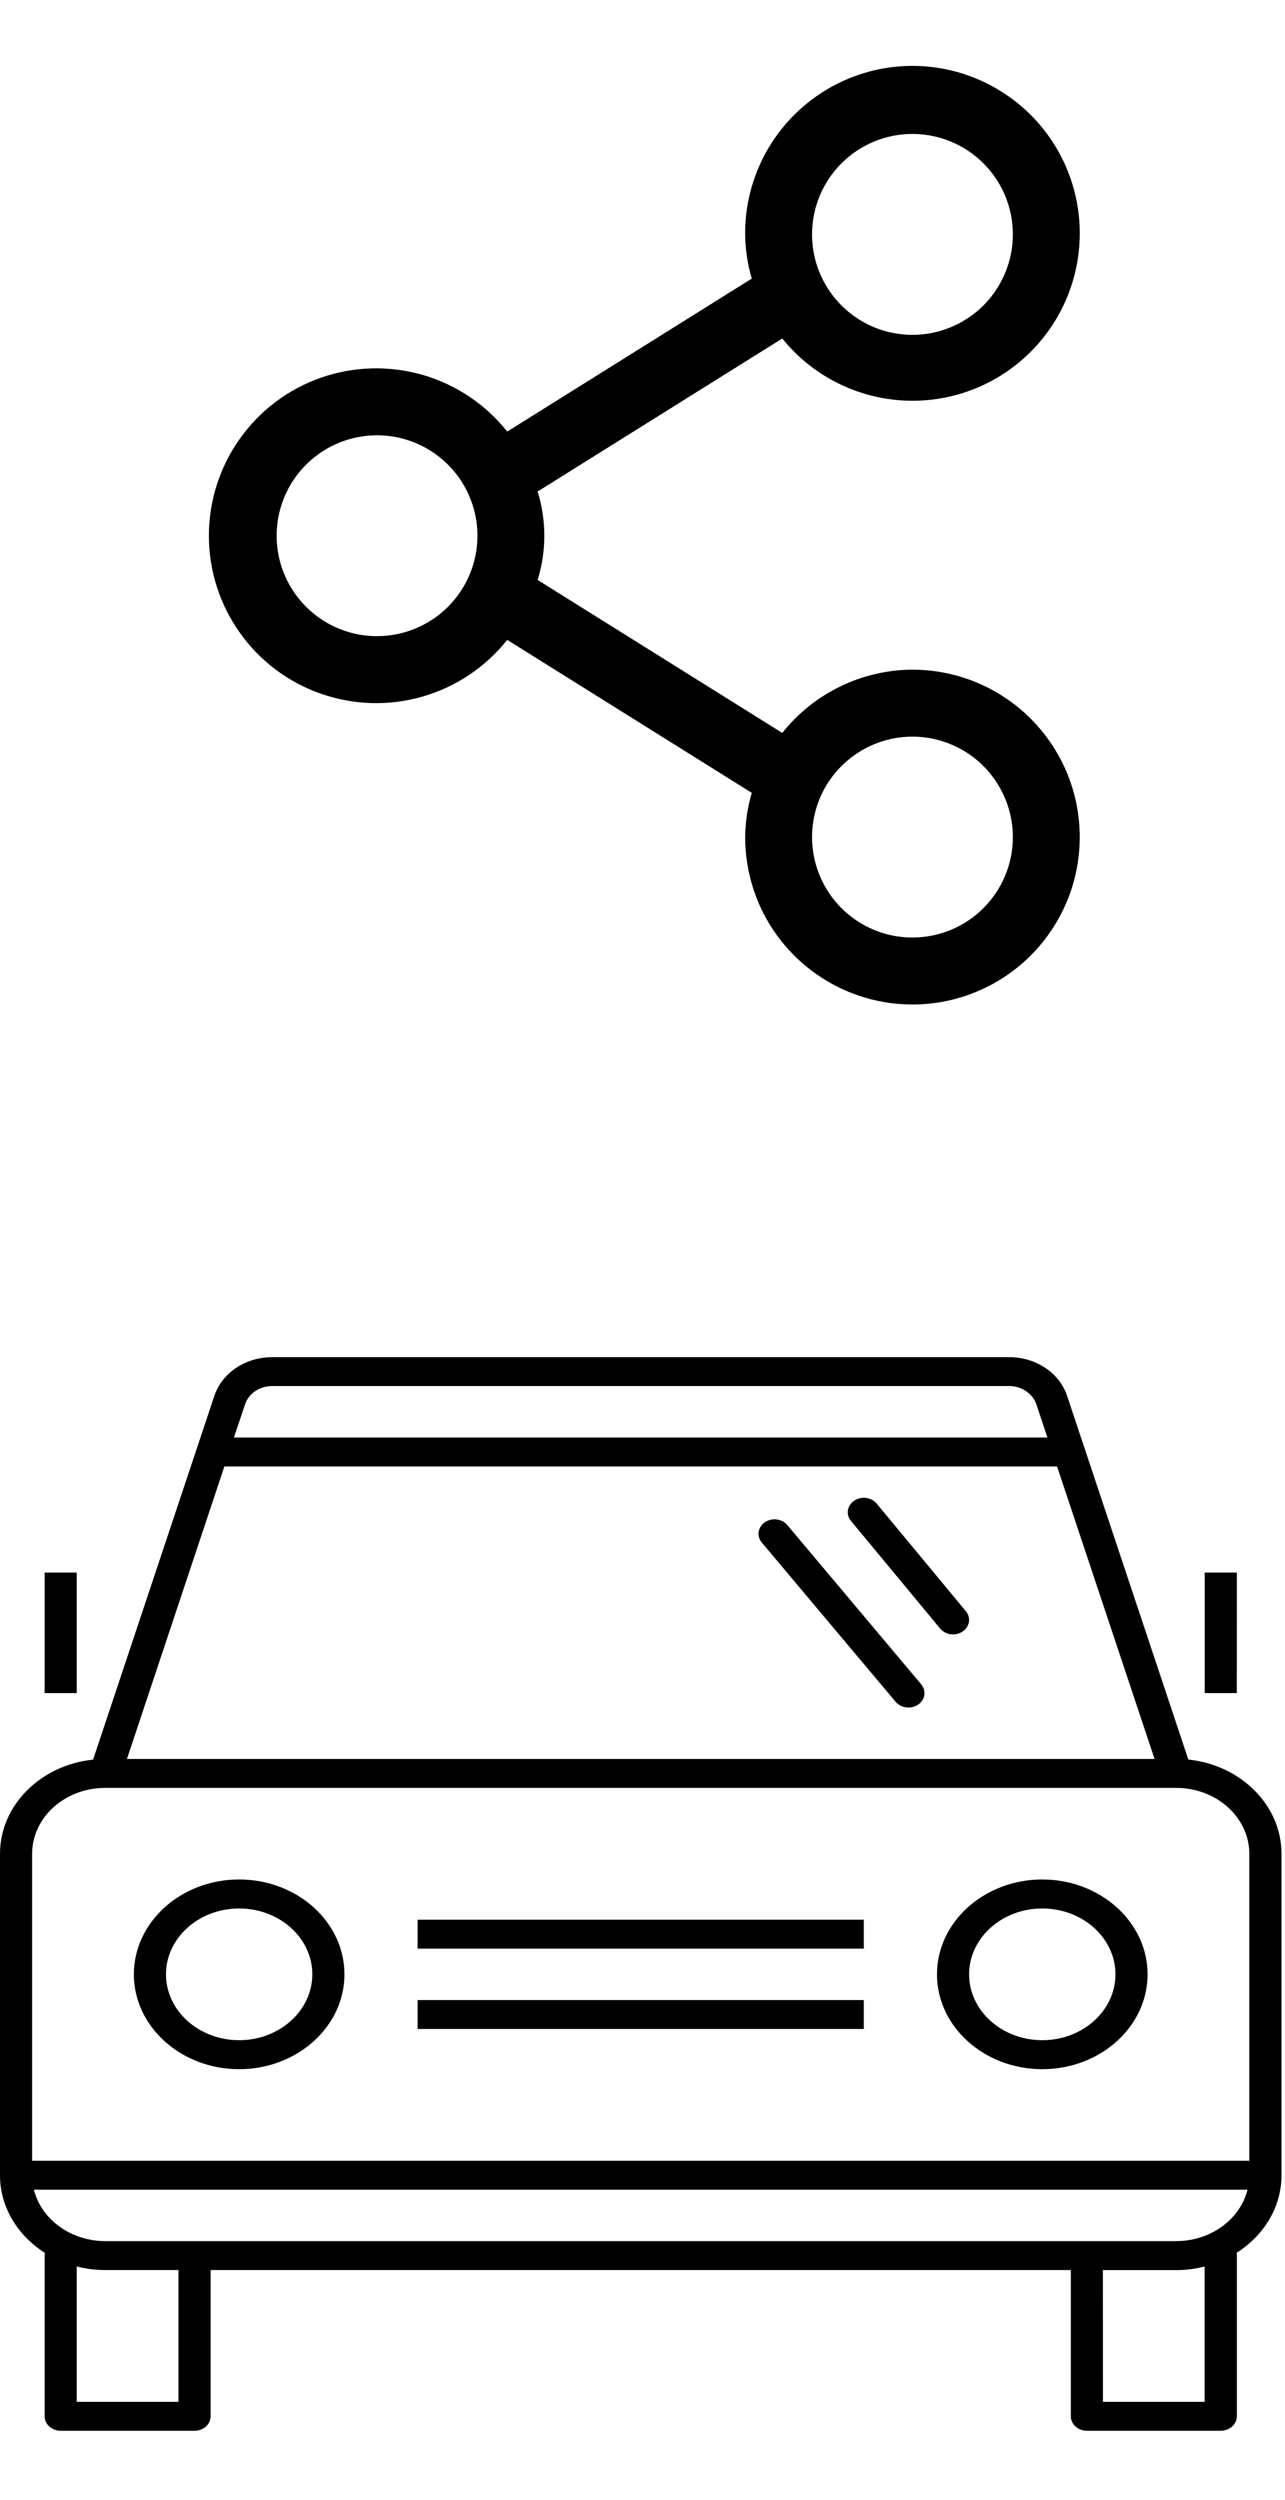 <svg width="18" height="35" viewBox="0 0 18 35" fill="none" xmlns="http://www.w3.org/2000/svg">
<path d="M17.1 34.03H15.225C15.101 34.03 15 33.939 15 33.828V31.78H2.95V33.828C2.95 33.939 2.849 34.03 2.725 34.03H0.85C0.726 34.03 0.625 33.939 0.625 33.828V31.578C0.625 31.565 0.626 31.552 0.629 31.54C0.249 31.299 0 30.901 0 30.453V25.953C0 25.272 0.571 24.71 1.304 24.634L3.001 19.546C3.109 19.219 3.437 19 3.815 19H14.135C14.513 19 14.841 19.219 14.949 19.545L16.646 24.633C17.379 24.709 17.951 25.272 17.951 25.952V30.452C17.951 30.901 17.702 31.299 17.321 31.539C17.324 31.551 17.326 31.564 17.326 31.577V33.827C17.325 33.939 17.224 34.03 17.1 34.03ZM15.45 33.625H16.874V31.73C16.747 31.763 16.613 31.781 16.474 31.781H15.449L15.45 33.625ZM1.075 33.625H2.5V31.78H1.475C1.336 31.78 1.202 31.763 1.075 31.73V33.625ZM15.225 31.375H16.475C17.04 31.375 17.5 30.962 17.5 30.453V25.953C17.5 25.445 17.043 25.032 16.48 25.03C16.475 25.029 16.473 25.03 16.469 25.03H1.48C1.478 25.03 1.473 25.03 1.47 25.03C0.907 25.032 0.45 25.445 0.45 25.953V30.453C0.45 30.961 0.91 31.375 1.475 31.375H15.225ZM1.778 24.625H16.173L14.807 20.53H3.143L1.778 24.625ZM3.277 20.125H14.672L14.518 19.662C14.467 19.51 14.31 19.404 14.135 19.404H3.815C3.637 19.404 3.483 19.508 3.432 19.662L3.277 20.125ZM14.6 28.968C13.786 28.968 13.125 28.372 13.125 27.64C13.125 26.908 13.787 26.312 14.6 26.312C15.413 26.312 16.075 26.908 16.075 27.64C16.075 28.372 15.414 28.968 14.6 28.968ZM14.6 26.718C14.035 26.718 13.575 27.131 13.575 27.64C13.575 28.149 14.034 28.562 14.6 28.562C15.166 28.562 15.625 28.149 15.625 27.64C15.625 27.131 15.165 26.718 14.6 26.718ZM3.35 28.968C2.537 28.968 1.875 28.372 1.875 27.64C1.875 26.908 2.537 26.312 3.35 26.312C4.163 26.312 4.825 26.908 4.825 27.64C4.825 28.372 4.163 28.968 3.35 28.968ZM3.35 26.718C2.785 26.718 2.325 27.131 2.325 27.64C2.325 28.149 2.785 28.562 3.35 28.562C3.915 28.562 4.375 28.148 4.375 27.64C4.375 27.131 3.915 26.718 3.35 26.718ZM12.725 23.905C12.658 23.905 12.59 23.877 12.546 23.825L10.671 21.595C10.596 21.505 10.615 21.379 10.714 21.311C10.811 21.244 10.953 21.26 11.029 21.351L12.904 23.58C12.979 23.67 12.96 23.796 12.861 23.864C12.82 23.892 12.773 23.905 12.725 23.905ZM13.35 22.881C13.282 22.881 13.214 22.853 13.17 22.8L11.92 21.292C11.846 21.203 11.866 21.076 11.966 21.009C12.064 20.942 12.206 20.96 12.28 21.05L13.53 22.557C13.604 22.647 13.584 22.774 13.484 22.841C13.444 22.868 13.397 22.881 13.35 22.881ZM17.725 30.655H0.225V30.25H17.725V30.655ZM12.1 28.405H5.85V28H12.1V28.405ZM12.1 27.28H5.85V26.875H12.1V27.28ZM17.325 23.703H16.875V22.015H17.326L17.325 23.703ZM1.075 23.703H0.625V22.015H1.075V23.703Z" fill="black"/>
<g clip-path="url(#clip0_959_2068)">
<path d="M12.781 9.375C12.43 9.377 12.084 9.457 11.769 9.611C11.453 9.764 11.176 9.986 10.958 10.261L7.531 8.119C7.656 7.716 7.656 7.284 7.531 6.881L10.958 4.739C11.306 5.17 11.795 5.463 12.338 5.568C12.882 5.673 13.445 5.582 13.928 5.311C14.41 5.04 14.782 4.607 14.976 4.089C15.17 3.57 15.175 3 14.989 2.479C14.803 1.957 14.438 1.519 13.959 1.241C13.481 0.962 12.919 0.862 12.374 0.958C11.829 1.055 11.336 1.341 10.981 1.766C10.627 2.191 10.434 2.728 10.438 3.281C10.44 3.491 10.471 3.699 10.531 3.9L7.105 6.042C6.802 5.661 6.389 5.384 5.922 5.249C5.454 5.114 4.957 5.127 4.498 5.287C4.038 5.447 3.64 5.746 3.359 6.143C3.077 6.539 2.926 7.014 2.926 7.5C2.926 7.986 3.077 8.461 3.359 8.857C3.64 9.254 4.038 9.553 4.498 9.713C4.957 9.873 5.454 9.887 5.922 9.751C6.389 9.616 6.802 9.339 7.105 8.958L10.531 11.1C10.471 11.301 10.44 11.509 10.438 11.719C10.438 12.182 10.575 12.636 10.832 13.021C11.09 13.406 11.456 13.707 11.884 13.884C12.313 14.062 12.784 14.108 13.239 14.018C13.693 13.927 14.111 13.704 14.439 13.376C14.766 13.048 14.99 12.631 15.08 12.176C15.17 11.721 15.124 11.25 14.947 10.822C14.769 10.394 14.469 10.028 14.083 9.77C13.698 9.513 13.245 9.375 12.781 9.375ZM12.781 1.875C13.059 1.875 13.331 1.958 13.563 2.112C13.794 2.267 13.974 2.486 14.081 2.743C14.187 3 14.215 3.283 14.161 3.556C14.106 3.828 13.972 4.079 13.776 4.276C13.579 4.472 13.328 4.606 13.056 4.661C12.783 4.715 12.5 4.687 12.243 4.581C11.986 4.474 11.767 4.294 11.612 4.063C11.457 3.831 11.375 3.559 11.375 3.281C11.375 2.908 11.523 2.551 11.787 2.287C12.051 2.023 12.408 1.875 12.781 1.875ZM5.281 8.906C5.003 8.906 4.731 8.824 4.5 8.669C4.269 8.515 4.089 8.295 3.982 8.038C3.876 7.781 3.848 7.499 3.902 7.226C3.956 6.953 4.09 6.702 4.287 6.506C4.484 6.309 4.734 6.175 5.007 6.121C5.28 6.067 5.562 6.094 5.819 6.201C6.076 6.307 6.296 6.488 6.451 6.719C6.605 6.95 6.688 7.222 6.688 7.5C6.688 7.873 6.539 8.231 6.276 8.494C6.012 8.758 5.654 8.906 5.281 8.906ZM12.781 13.125C12.503 13.125 12.231 13.043 12 12.888C11.769 12.734 11.588 12.514 11.482 12.257C11.376 12 11.348 11.717 11.402 11.444C11.456 11.172 11.59 10.921 11.787 10.725C11.984 10.528 12.234 10.394 12.507 10.34C12.78 10.285 13.062 10.313 13.319 10.42C13.576 10.526 13.796 10.706 13.95 10.938C14.105 11.169 14.188 11.441 14.188 11.719C14.188 12.092 14.039 12.45 13.776 12.713C13.512 12.977 13.154 13.125 12.781 13.125Z" fill="black"/>
</g>
<defs>
<clipPath id="clip0_959_2068">
<rect width="15" height="15" fill="white" transform="translate(2)"/>
</clipPath>
</defs>
</svg>
